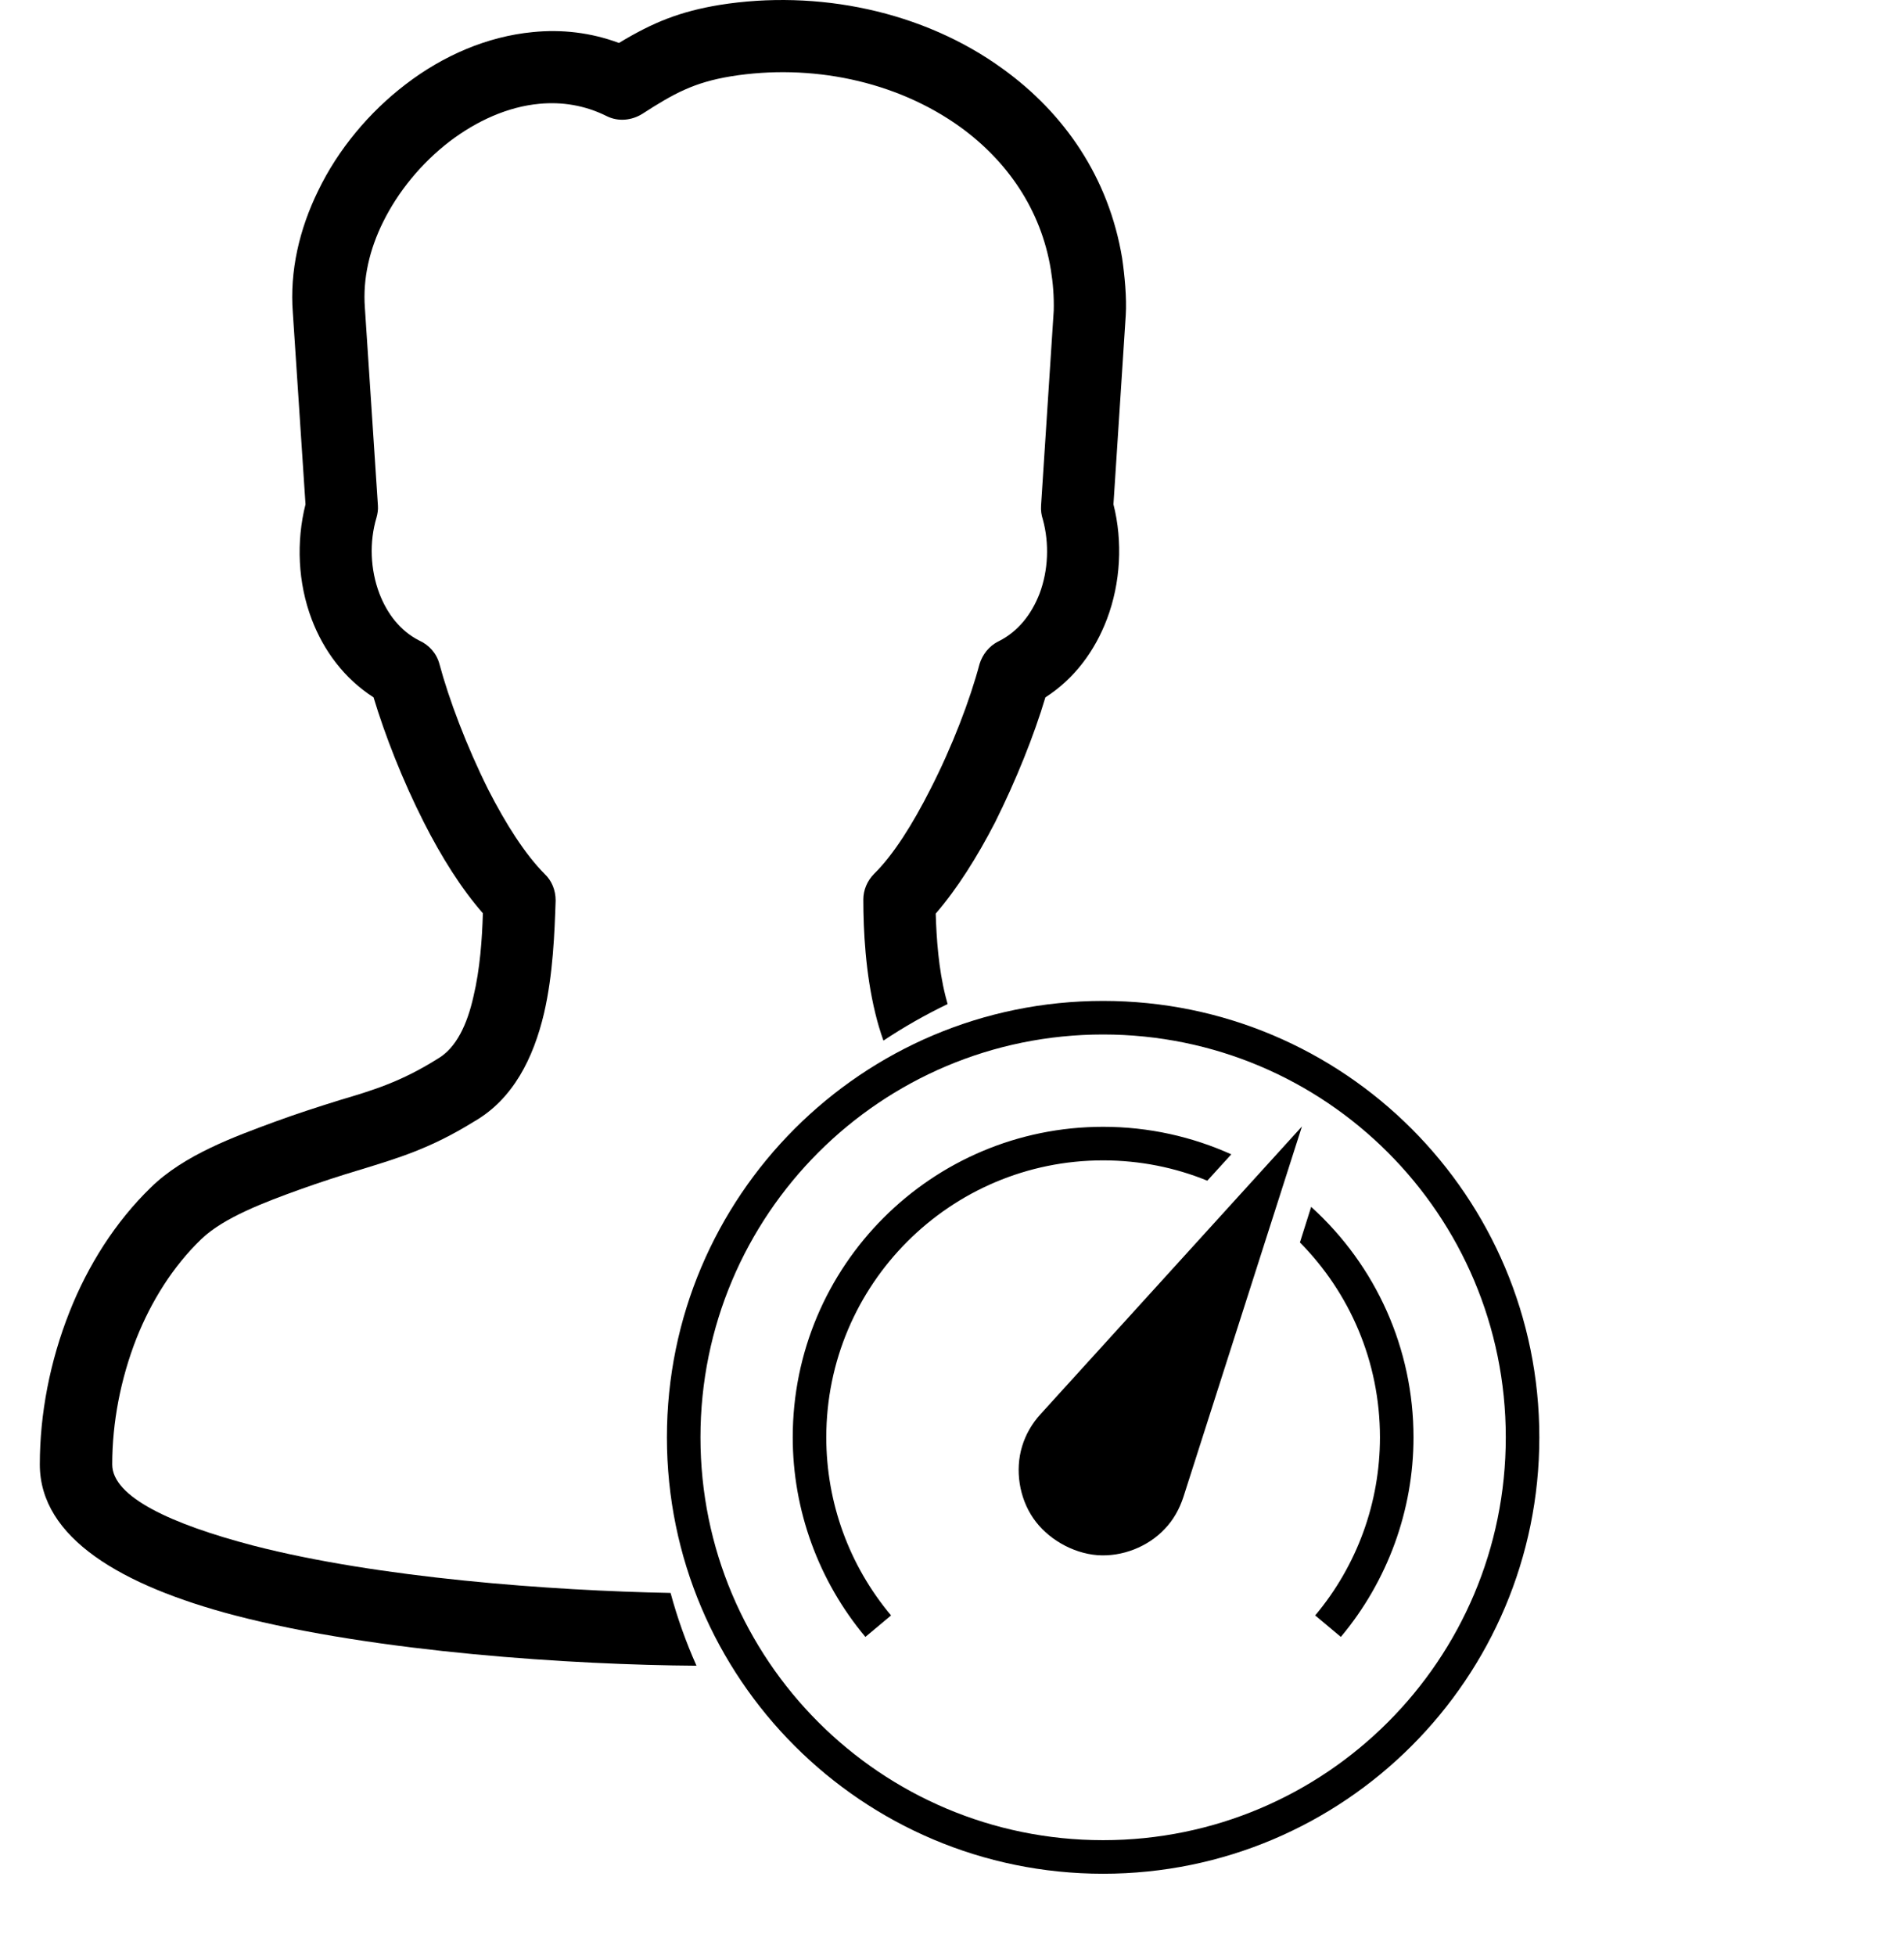 <?xml version="1.0" encoding="utf-8"?>
<svg
   xmlns:dc="http://purl.org/dc/elements/1.1/"
   xmlns:cc="http://creativecommons.org/ns#"
   xmlns:rdf="http://www.w3.org/1999/02/22-rdf-syntax-ns#"
   xmlns:svg="http://www.w3.org/2000/svg"
   xmlns="http://www.w3.org/2000/svg"
   id="svg11"
   version="1.1"
   viewBox="0 0 526 540"
   clip-rule="evenodd"
   fill-rule="nonzero"
   image-rendering="optimizeQuality"
   text-rendering="geometricPrecision"
   shape-rendering="geometricPrecision"
   height="540px"
   width="526px"
   xml:space="preserve">
<path id="curve28" fill="#000000" d="M3121 613c-54,-34 -96,-60 -139,-79 -98,-43 -228,-56 -334,-55 -383,8 -774,232 -839,635 -7,42 -11,86 -10,132l40 614c1,13 -1,27 -6,39 -21,77 -17,165 12,242 25,67 71,125 136,157 27,14 45,37 52,64 30,112 87,261 157,397 55,110 118,209 180,270 20,19 30,45 30,71 0,97 -7,230 -38,357 -35,139 -98,264 -212,330 -137,84 -238,115 -356,150 -65,20 -129,40 -193,64 -108,39 -243,88 -315,158 -91,88 -160,199 -208,319 -52,129 -78,269 -78,402 0,111 191,200 455,268 444,116 1073,152 1445,152 372,0 1001,-36 1445,-152 264,-68 455,-157 455,-268 0,-134 -26,-273 -78,-402 -47,-120 -117,-231 -208,-319 -72,-70 -207,-119 -315,-158 -196,-71 -371,-103 -553,-217 -117,-70 -178,-194 -210,-329 -28,-122 -33,-253 -36,-353 0,-28 11,-54 30,-73 63,-62 125,-161 180,-269 71,-137 127,-287 157,-398 8,-30 29,-53 56,-65 63,-33 108,-90 133,-156 29,-78 32,-168 9,-247 -3,-12 -4,-23 -4,-34l41 -624c8,-93 -15,-187 -58,-275 -48,-99 -124,-191 -214,-260 -148,-112 -338,-167 -512,-82 -32,16 -69,12 -97,-6zm628 3000c167,104 338,133 518,200 126,46 283,104 386,203 111,108 196,243 254,389 62,153 93,318 93,475 0,225 -254,370 -605,461 -465,121 -1113,159 -1495,159 -382,0 -1030,-38 -1495,-159 -351,-91 -605,-236 -605,-461 0,-157 31,-322 93,-476 58,-145 143,-280 254,-388 103,-99 260,-157 386,-203 68,-25 135,-46 204,-67 104,-32 193,-58 310,-131 62,-35 99,-114 121,-205 23,-91 30,-190 32,-271 -68,-76 -133,-179 -188,-289 -68,-133 -125,-278 -160,-395 -92,-58 -157,-145 -194,-244 -42,-112 -49,-240 -19,-355l-39 -598c-3,-54 3,-123 12,-176 81,-501 551,-793 1033,-802 136,-2 293,17 417,71 41,19 79,40 122,66 230,-87 476,-20 667,126 114,87 210,203 272,331 59,119 88,249 78,376l-40 606c30,115 24,243 -19,355 -37,99 -101,186 -194,244 -35,117 -91,262 -159,396 -56,108 -120,211 -188,288 3,82 9,181 30,270 20,88 55,166 118,204z"/>
<path d="M69.903,426.759c-22.5-5.895-38.9-13.395-38.9-22.395c0-11.503,2.3-23.605,6.7-34.806
	c4.099-10.3,10.099-19.896,17.899-27.396c6.2-6,17.801-10.303,27.2-13.701c5.601-2,11.101-3.799,16.8-5.5
	c10.4-3.198,19.3-5.799,31.4-13.299c10.8-6.201,16.401-17.603,19.3-29.899c2.5-10.8,2.9-22.3,3.2-31.1c0-2.901-1.1-5.5-3-7.301
	c-5.401-5.4-10.8-13.9-15.6-23.3c-6-12-10.9-25-13.5-34.7c-0.801-3-2.901-5.3-5.601-6.5c-5.3-2.699-8.899-7.5-11-13
	c-2.5-6.599-2.8-14.199-0.8-20.899c0.299-1.1,0.5-2.2,0.4-3.4l-3.601-54.6c-0.6-8.101,1.3-16.101,5-23.601
	c4.2-8.5,10.6-16.3,18.4-22.3c7.5-5.7,16.1-9.599,24.8-10.399c6.201-0.601,12.6,0.399,18.6,3.399c3.2,1.6,6.9,1.2,9.805-0.599
	c8.7-5.6,14.2-8.7,24.6-10.4c21.799-3.5,45.4,1.101,63.4,14.101c12.799,9.3,22.198,22.699,24.896,39.3
	c0.604,3.7,0.901,7.4,0.803,11.3l-3.5,53.8c-0.103,1.4,0.102,2.7,0.5,3.9c1.801,6.599,1.5,14-0.898,20.399
	c-2.2,5.7-5.901,10.5-11.3,13.2c-2.7,1.3-4.5,3.7-5.302,6.3c-2.601,9.801-7.5,22.701-13.601,34.601c-4.8,9.5-10.2,18.1-15.5,23.3
	c-2,2-3,4.6-3,7.1c0,8.6,0.6,20.3,3.3,31.399c0.624,2.577,1.372,5.114,2.254,7.571c5.637-3.746,11.558-7.119,17.727-10.086
	c-0.204-0.719-0.398-1.447-0.581-2.188c-1.9-7.5-2.5-15.9-2.7-22.8c5.899-6.8,11.5-15.7,16.399-25.2
	c5.8-11.6,10.8-24.1,13.896-34.5c8.104-5.201,13.7-12.9,17-21.6c3.803-10,4.401-21.5,1.803-31.7l3.397-52.2
	c0.3-4.8-0.3-11-1-15.8c-3.7-22.3-16-40-32.897-52.2c-22.103-16.099-51.399-22-78.303-17.7c-10.899,1.801-18.399,4.801-27.8,10.5
	c-7.8-2.899-15.901-3.8-23.8-3c-12.601,1.2-24.8,6.5-35.101,14.4c-10.099,7.7-18.699,18-24.199,29.4
	c-5.2,10.599-7.9,22.199-7,33.699l3.5,52.9c-2.601,10.3-2.101,21.7,1.699,31.7c3.301,8.701,9,16.4,17.101,21.6
	c3.099,10.3,8,22.9,13.899,34.5c4.801,9.5,10.401,18.401,16.301,25.101c-0.201,7.1-0.801,15.5-2.601,23
	c-1.7,7.598-4.7,14.196-9.899,17.196c-10.2,6.397-17.9,8.699-27,11.397c-6.101,1.9-12,3.802-18,6
	c-11.1,4.104-25,9.104-34.2,18.104c-9.8,9.5-17.4,21.5-22.5,34.396c-5.4,13.604-8.2,28.201-8.2,42.105
	c0,20.395,22.7,33.5,53.9,41.695c39.381,10.232,93.661,13.662,127.515,13.889c-2.885-6.465-5.289-13.176-7.161-20.096
	C152.331,439.224,104.608,435.726,69.903,426.759z"/>
<path d="M287.461,390.485l72.212-79.441L326.95,413.289c-1.113,3.427-2.828,6.44-5.146,8.852
	c-4.681,5.005-11.864,7.786-18.678,7.276c-6.858-0.556-13.811-4.541-17.705-10.242c-3.846-5.608-5.051-13.257-3.059-19.79
	C283.335,396.138,285.052,393.125,287.461,390.485z M304.749,276.376c66.557,0,120.508,53.947,120.508,120.504
	c0,66.556-53.951,120.504-120.508,120.504S184.24,463.436,184.24,396.88C184.24,330.324,238.192,276.376,304.749,276.376z
	 M304.749,285.646c-61.458,0-111.239,49.776-111.239,111.234c0,61.457,49.781,111.234,111.239,111.234
	s111.239-49.777,111.239-111.234C415.988,335.422,366.207,285.646,304.749,285.646z M239.073,451.989
	c-12.933-15.434-20.071-34.995-20.071-55.108c0-47.366,38.378-85.743,85.747-85.743c12.607,0,24.61,2.733,35.41,7.601
	l-6.627,7.277c-8.854-3.614-18.585-5.609-28.783-5.609c-42.225,0-76.478,34.252-76.478,76.475
	c0,18.029,6.303,35.362,17.892,49.176L239.073,451.989z M362.221,333.246c18.032,16.313,28.274,39.302,28.274,63.635
	c0,20.113-7.138,39.675-20.07,55.108l-7.09-5.933c11.588-13.813,17.892-31.146,17.892-49.176c0-20.996-8.436-39.998-22.109-53.811
	L362.221,333.246z"/>
</svg>
